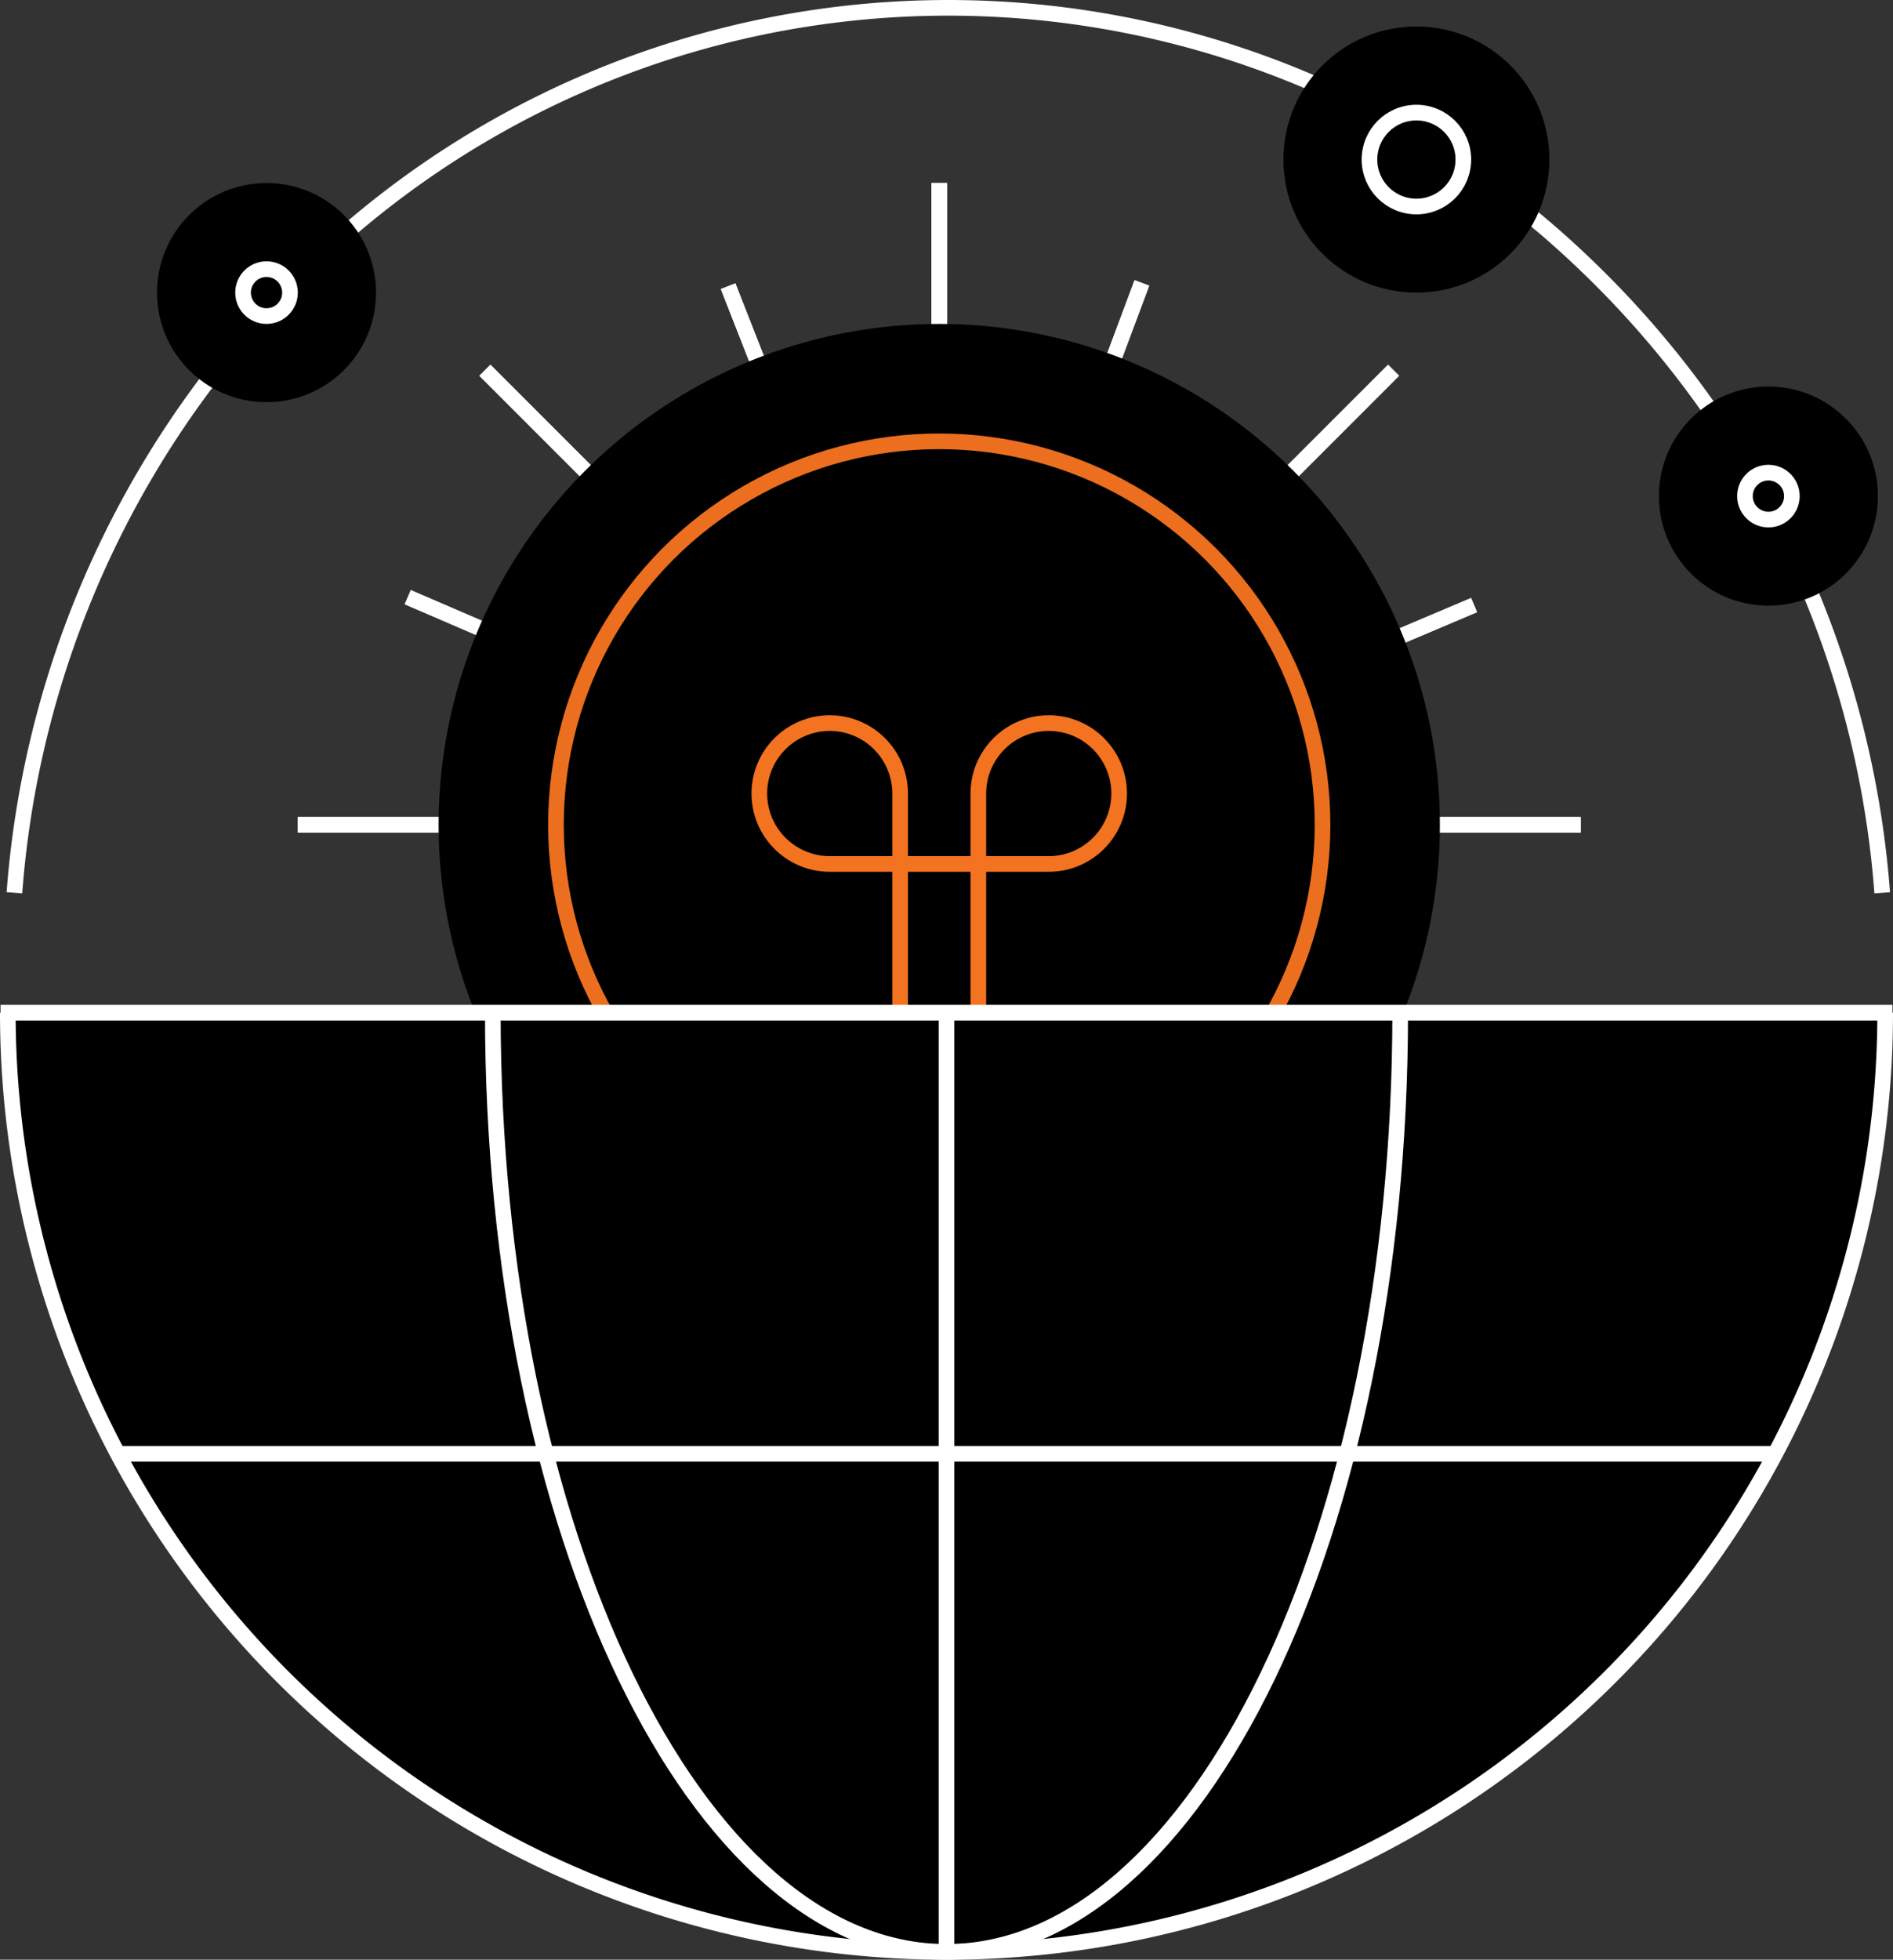 <svg xmlns="http://www.w3.org/2000/svg" width="121" height="125.193" viewBox="0 0 121 125.193">
  <rect x="0" y="0" width="121" height="125.193" fill="#333333" stroke="none"/>
  <g id="Group_170" data-name="Group 170" transform="translate(-502.964 -2299.307)">
    <path id="Path_41" data-name="Path 41" d="M132.017,38.354A61.951,61.951,0,0,0,113.048-1.778a58.761,58.761,0,0,0-81.452,0A61.951,61.951,0,0,0,12.627,38.354" transform="translate(491.258 2317.988)" fill="none" stroke="#fff" stroke-width="1"/>
    <g id="Group_169" data-name="Group 169">
      <g id="ic_도전">
        <g id="Group_57" data-name="Group 57" transform="translate(490.931 2287.43)">
          <line id="Line_20" data-name="Line 20" x1="82" transform="translate(31.07 64.57)" fill="none" stroke="#fff" stroke-miterlimit="10" stroke-width="1"/>
          <line id="Line_21" data-name="Line 21" y1="82" transform="translate(72.07 23.57)" fill="none" stroke="#fff" stroke-miterlimit="10" stroke-width="1"/>
          <line id="Line_22" data-name="Line 22" x1="26.993" y1="68.821" transform="translate(58.573 30.159)" fill="none" stroke="#fff" stroke-miterlimit="10" stroke-width="1"/>
          <line id="Line_23" data-name="Line 23" y1="69.238" x2="25.905" transform="translate(59.117 29.951)" fill="none" stroke="#fff" stroke-miterlimit="10" stroke-width="1"/>
          <line id="Line_24" data-name="Line 24" y1="26.875" x2="63.454" transform="translate(42.808 50.529)" fill="none" stroke="#fff" stroke-miterlimit="10" stroke-width="1"/>
          <line id="Line_26" data-name="Line 26" x1="58.081" y1="58.081" transform="translate(43.029 35.529)" fill="none" stroke="#fff" stroke-miterlimit="10" stroke-width="1"/>
          <line id="Line_27" data-name="Line 27" y1="58.081" x2="58.081" transform="translate(43.029 35.529)" fill="none" stroke="#fff" stroke-miterlimit="10" stroke-width="1"/>
          <line id="Line_28" data-name="Line 28" x1="82" transform="translate(31.07 64.57)" fill="none" stroke="#fff" stroke-miterlimit="10" stroke-width="1"/>
          <line id="Line_29" data-name="Line 29" y1="82" transform="translate(72.07 23.57)" fill="none" stroke="#fff" stroke-miterlimit="10" stroke-width="1"/>
          <line id="Line_30" data-name="Line 30" x1="26.993" y1="68.821" transform="translate(58.573 30.159)" fill="none" stroke="#fff" stroke-miterlimit="10" stroke-width="1"/>
          <line id="Line_31" data-name="Line 31" y1="69.238" x2="25.905" transform="translate(59.117 29.951)" fill="none" stroke="#fff" stroke-miterlimit="10" stroke-width="1"/>
          <line id="Line_33" data-name="Line 33" x2="61.19" y2="26.353" transform="translate(38.089 50.024)" fill="none" stroke="#fff" stroke-miterlimit="10" stroke-width="1"/>
          <line id="Line_34" data-name="Line 34" x1="58.081" y1="58.081" transform="translate(43.029 35.529)" fill="none" stroke="#fff" stroke-miterlimit="10" stroke-width="1"/>
          <line id="Line_35" data-name="Line 35" y1="58.081" x2="58.081" transform="translate(43.029 35.529)" fill="none" stroke="#fff" stroke-miterlimit="10" stroke-width="1"/>
        </g>
        <circle id="Ellipse_57" data-name="Ellipse 57" cx="32" cy="32" r="32" transform="translate(531 2320)"/>
        <g id="Union_21" data-name="Union 21" transform="translate(-1498 -14791)" fill="none">
          <path d="M2063,17160v-14h-4v14h-1v-14h-4a5,5,0,1,1,5-5v4h4v-4a5,5,0,1,1,5,5h-4v14Z" stroke="none"/>
          <path d="M 2068 17145 C 2070.206 17145 2072 17143.205 2072 17141 C 2072 17138.795 2070.206 17137 2068 17137 C 2065.795 17137 2064 17138.795 2064 17141 L 2064 17145 L 2068 17145 M 2058 17145 L 2058 17141 C 2058 17138.795 2056.205 17137 2054 17137 C 2051.794 17137 2050 17138.795 2050 17141 C 2050 17143.205 2051.794 17145 2054 17145 L 2055.998 17145 L 2058 17145 M 2064 17160 L 2063 17160 L 2063 17146 L 2059 17146 L 2059 17160 L 2058 17160 L 2058 17146 L 2055.998 17146 L 2054 17146 C 2051.239 17146 2049 17143.76 2049 17141 C 2049 17138.24 2051.239 17136 2054 17136 C 2056.76 17136 2059 17138.24 2059 17141 L 2059 17145 L 2063 17145 L 2063 17141 C 2063 17138.24 2065.24 17136 2068 17136 C 2070.761 17136 2073 17138.24 2073 17141 C 2073 17143.76 2070.761 17146 2068 17146 L 2064 17146 L 2064 17160 Z" stroke="none" fill="#f37321"/>
        </g>
        <g id="Ellipse_56" data-name="Ellipse 56" transform="translate(538 2327)" fill="none" stroke="#eb6f1f" stroke-width="1">
          <circle cx="25" cy="25" r="25" stroke="none"/>
          <circle cx="25" cy="25" r="24.5" fill="none"/>
        </g>
        <rect id="Rectangle_428" data-name="Rectangle 428" width="71" height="27" transform="translate(529 2364)"/>
        <g id="Group_56" data-name="Group 56" transform="translate(491.047 2282.681)">
          <path id="Path_39" data-name="Path 39" d="M132.417,81.319a60,60,0,0,1-120,0" stroke="#fff" stroke-miterlimit="10" stroke-width="1"/>
          <path id="Path_40" data-name="Path 40" d="M101.417,81.319c0,33.137-12.984,60-29,60s-29-26.863-29-60" fill="none" stroke="#fff" stroke-miterlimit="10" stroke-width="1"/>
          <line id="Line_17" data-name="Line 17" x2="120.928" transform="translate(11.953 81.319)" fill="none" stroke="#fff" stroke-miterlimit="10" stroke-width="1"/>
          <line id="Line_18" data-name="Line 18" x2="106" transform="translate(19.453 109.5)" fill="none" stroke="#fff" stroke-miterlimit="10" stroke-width="1"/>
          <line id="Line_19" data-name="Line 19" y2="60" transform="translate(72.417 81.319)" fill="none" stroke="#fff" stroke-miterlimit="10" stroke-width="1"/>
        </g>
        <circle id="Ellipse_59" data-name="Ellipse 59" cx="7" cy="7" r="7" transform="translate(513 2311)"/>
        <g id="Ellipse_58" data-name="Ellipse 58" transform="translate(518 2316)" stroke="#fff" stroke-width="1">
          <circle cx="2" cy="2" r="2" stroke="none"/>
          <circle cx="2" cy="2" r="1.5" fill="none"/>
        </g>
        <circle id="Ellipse_62" data-name="Ellipse 62" cx="7" cy="7" r="7" transform="translate(609 2324)"/>
        <g id="Ellipse_63" data-name="Ellipse 63" transform="translate(614 2329)" stroke="#fff" stroke-width="1">
          <circle cx="2" cy="2" r="2" stroke="none"/>
          <circle cx="2" cy="2" r="1.5" fill="none"/>
        </g>
        <circle id="Ellipse_60" data-name="Ellipse 60" cx="8.5" cy="8.5" r="8.5" transform="translate(585 2301)"/>
        <g id="Ellipse_61" data-name="Ellipse 61" transform="translate(590 2306)" stroke="#fff" stroke-width="1">
          <circle cx="3.5" cy="3.5" r="3.5" stroke="none"/>
          <circle cx="3.5" cy="3.5" r="3" fill="none"/>
        </g>
      </g>
    </g>
  </g>
</svg>
